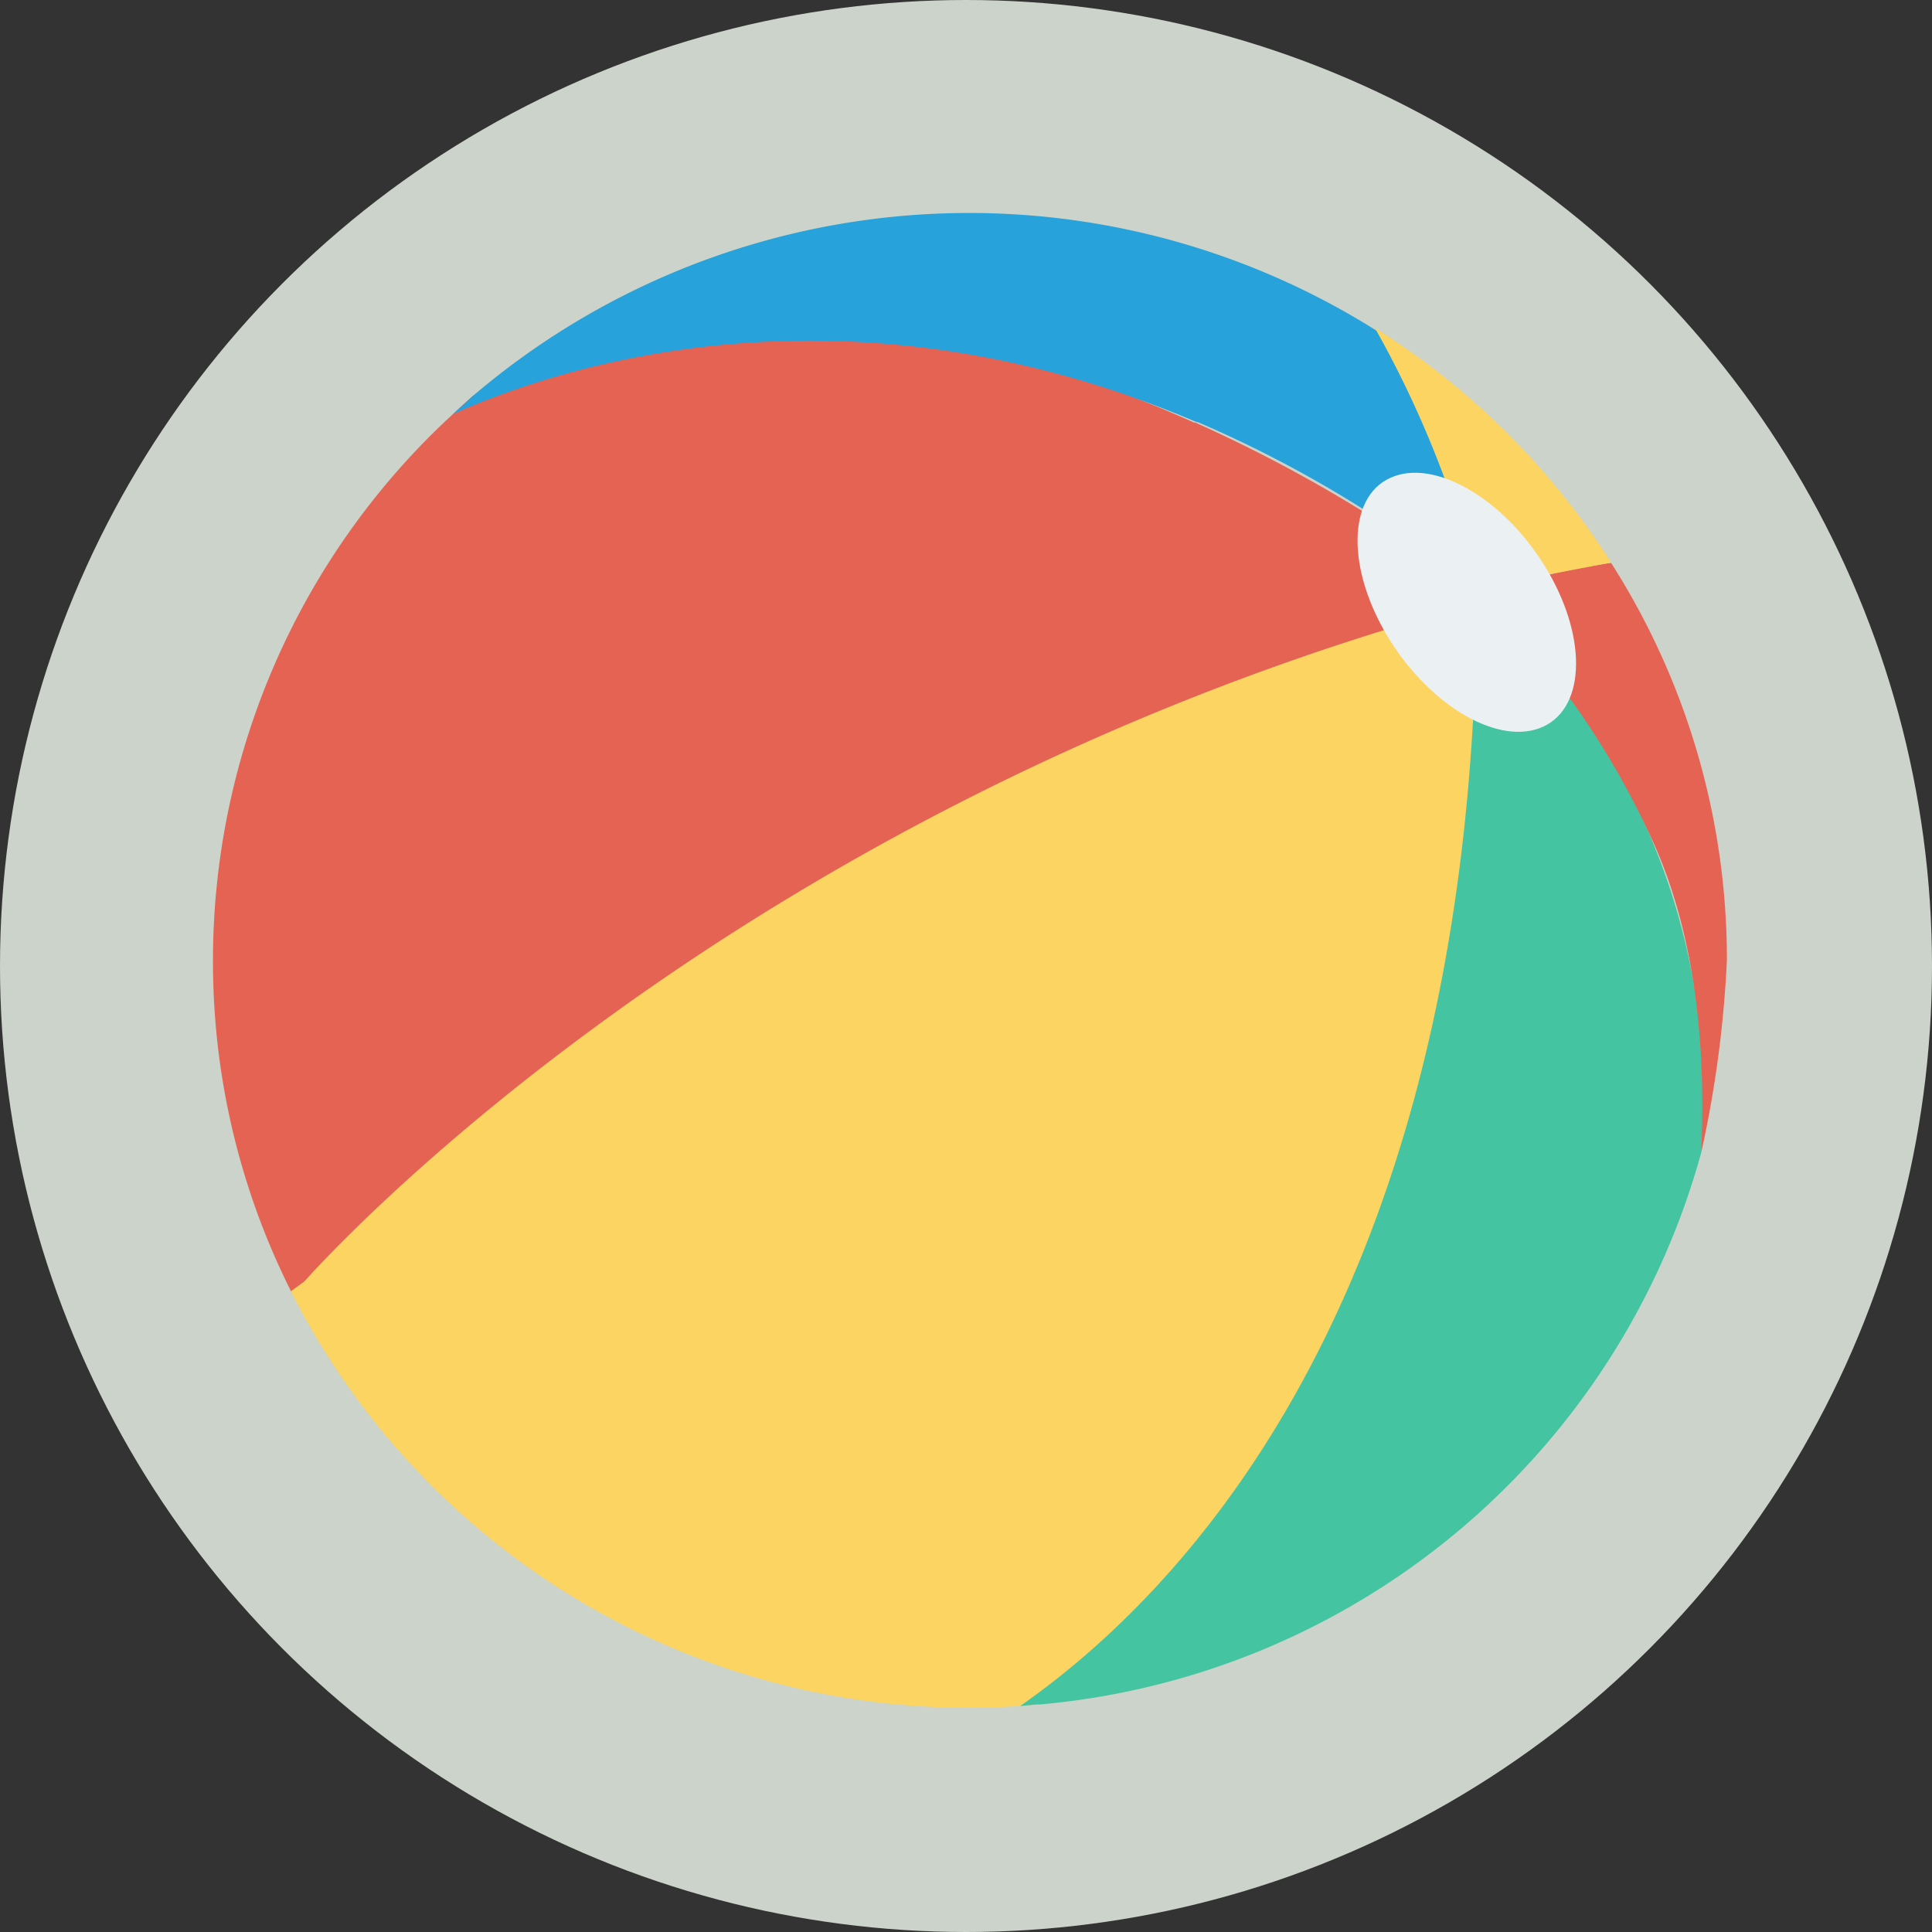 <svg xmlns="http://www.w3.org/2000/svg" width="127" height="127" viewBox="0 0 127 127">
  <rect x="0" y="0" width="127" height="127" fill="#333333" stroke="none"/>
  <g id="Grupo_953265" data-name="Grupo 953265" transform="translate(-1052 -4498)">
    <circle id="Elipse_5603" data-name="Elipse 5603" cx="63.5" cy="63.5" r="63.5" transform="translate(1052 4498)" fill="#ccd3ca"/>
    <g id="bebe" transform="translate(1066 4509.928)">
      <path id="Trazado_701741" data-name="Trazado 701741" d="M81.642,42.6v2.422c-1.525.538-3.024,1.089-4.511,1.666A247.323,247.323,0,0,0,6.036,89.2l-.769.884-.141-.218A48.28,48.28,0,0,1,0,68.085,48.786,48.786,0,0,1,15.788,32.2c.423-.41.871-.794,1.282-1.179,16.659-8.458,34.7-3.947,47.414,1.743h.077a94.462,94.462,0,0,1,10.88,5.754l1.025.641.231.141A43.742,43.742,0,0,1,81.642,42.6Z" transform="translate(0 -16.92)" fill="#e56353"/>
      <path id="Trazado_701742" data-name="Trazado 701742" d="M94.779,95.391c0,13.276-2.64,48.554-28.641,64.662-.423,0-.859.077-1.282.1-1.1.077-2.2.115-3.319.115A49.836,49.836,0,0,1,17.032,133.13l-.115-.244.884-.641c.859-.974,25.629-28.743,70.928-42.8,1.538-.487,3.088-.948,4.677-1.384l1.2,2.166s0,.9.115,2.486C94.766,93.443,94.779,94.353,94.779,95.391Z" transform="translate(-11.791 -59.937)" fill="#fcd462"/>
      <path id="Trazado_701743" data-name="Trazado 701743" d="M219.907,130.539a49.631,49.631,0,0,1-43.48,36.265c-.423,0-.859.077-1.282.1,10.469-7.317,27.538-25.206,29.768-64.842,0-.859.09-1.743.128-2.563v-.794l3.973-.961a28.009,28.009,0,0,1,2.307,2.768,44.449,44.449,0,0,1,5.549,9.97A43.809,43.809,0,0,1,219.907,130.539Z" transform="translate(-122.081 -66.688)" fill="#44c4a1"/>
      <path id="Trazado_701744" data-name="Trazado 701744" d="M117.993,21.563l-4.818.794-.167-.141L112,21.563A78.734,78.734,0,0,0,101.1,15.823h-.077c-22.618-9.636-41.083-4-48.875-.538.423-.41.871-.794,1.282-1.179A50.233,50.233,0,0,1,112.662,9.7c.32.192.641.4.948.615a20.247,20.247,0,0,1,4.152,9.457,12.053,12.053,0,0,1,.154,1.64.238.238,0,0,1,.076.154Z" transform="translate(-36.351 0)" fill="#27a2db"/>
      <path id="Trazado_701745" data-name="Trazado 701745" d="M296.264,116.771c.167-3.7.346-12.4-2.986-20.042a54.915,54.915,0,0,0-5.613-9.79c-.7-.974-1.448-1.948-2.243-2.947l-.73-4.831.41-.115,1.192-.282c1.089-.256,2.563-.564,4.049-.769a48.427,48.427,0,0,1,7.612,26.09,74.042,74.042,0,0,1-1.691,12.687Z" transform="translate(-198.437 -52.92)" fill="#e56353"/>
      <path id="Trazado_701746" data-name="Trazado 701746" d="M267.626,42.415l-4.049.769-1.217.231-3.114.59s-.756-2.281-1.9-5.305l-.692-1.845a68.327,68.327,0,0,0-4.575-9.867c.32.192.641.4.948.615a49.5,49.5,0,0,1,14.557,14.762Z" transform="translate(-175.707 -17.366)" fill="#fcd462"/>
      <path id="Trazado_701747" data-name="Trazado 701747" d="M250.478,58.774c-2.832,1.282-2.87,6.036-.09,10.559s7.317,7.1,10.149,5.792,2.883-6.049.1-10.559S253.31,57.467,250.478,58.774Z" transform="translate(-173.091 -39.287)" fill="#ebf0f3"/>
    </g>
  </g>
</svg>
